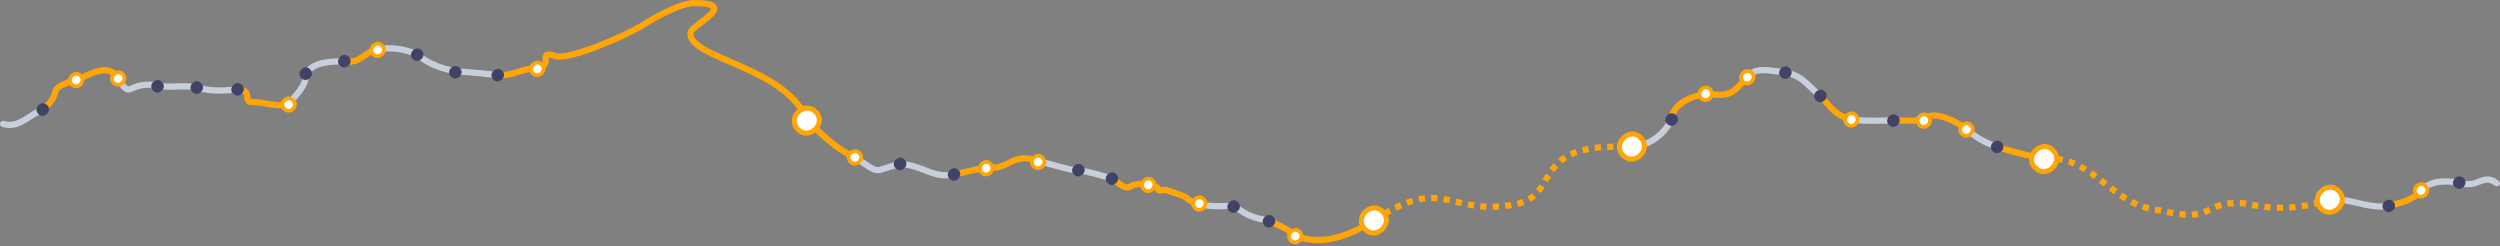<svg width="1035" height="102" viewBox="0 0 1035 102" fill="none" xmlns="http://www.w3.org/2000/svg">
<rect x="0" y="0" width="1035" height="102" fill="#808080" stroke="none"/>
<g clip-path="url(#clip0)">
<path d="M1018 75.583C1026.02 78.361 1027.8 71.392 1033.71 75.873" stroke="#C8CEDB" stroke-width="2.581" stroke-miterlimit="10" stroke-linecap="round" stroke-linejoin="round"/>
<path d="M1002.29 78.794C1006.58 74.52 1012.57 74.788 1018.01 75.583" stroke="#C8CEDB" stroke-width="2.581" stroke-miterlimit="10" stroke-linecap="round" stroke-linejoin="round"/>
<path d="M988.959 85.252C993.775 83.869 998.979 83.069 1002.29 78.799" stroke="#FFA506" stroke-width="2.581" stroke-miterlimit="10" stroke-linecap="round" stroke-linejoin="round"/>
<path d="M964.496 82.49C972.265 81.819 980.819 86.682 988.959 85.252" stroke="#C8CEDB" stroke-width="2.581" stroke-miterlimit="10" stroke-linecap="round" stroke-linejoin="round"/>
<path d="M846.264 65.6C867.062 64.278 873.876 85.376 894.503 87.141C917.413 92.691 911.373 83.192 928.506 84.137C941.391 86.775 950.868 87.054 964.496 82.49" stroke="#FFA506" stroke-width="2.581" stroke-miterlimit="10" stroke-linejoin="round" stroke-dasharray="2.58 2.58"/>
<path d="M826.82 60.753C834.016 63.21 841.248 64.836 846.261 65.6" stroke="#FFA506" stroke-width="2.581" stroke-miterlimit="10" stroke-linecap="round" stroke-linejoin="round"/>
<path d="M814.236 53.712C818.242 56.773 820.741 58.709 826.822 60.753" stroke="#C8CEDB" stroke-width="2.581" stroke-miterlimit="10" stroke-linecap="round" stroke-linejoin="round"/>
<path d="M796.441 49.933C799.11 44.822 810.085 50.062 814.235 53.712" stroke="#FFA506" stroke-width="2.581" stroke-miterlimit="10" stroke-linecap="round" stroke-linejoin="round"/>
<path d="M783.877 49.943C791.341 49.943 796.441 49.933 796.441 49.933" stroke="#FFA506" stroke-width="2.581" stroke-miterlimit="10" stroke-linecap="round" stroke-linejoin="round"/>
<path d="M766.482 49.365C771.5 50.367 779.006 49.799 783.879 49.943" stroke="#C8CEDB" stroke-width="2.581" stroke-miterlimit="10" stroke-linecap="round" stroke-linejoin="round"/>
<path d="M753.617 39.717C757.618 43.775 759.445 47.889 766.481 49.365" stroke="#FFA506" stroke-width="2.581" stroke-miterlimit="10" stroke-linecap="round" stroke-linejoin="round"/>
<path d="M739.152 29.842C746.57 31.804 747.174 34.266 753.617 39.717" stroke="#C8CEDB" stroke-width="2.581" stroke-miterlimit="10" stroke-linecap="round" stroke-linejoin="round"/>
<path d="M723.383 31.613C727.6 27.462 732.024 29.434 739.153 29.842" stroke="#C8CEDB" stroke-width="2.581" stroke-miterlimit="10" stroke-linecap="round" stroke-linejoin="round"/>
<path d="M706.164 38.726C715.017 39.831 716.643 40.001 723.385 31.613" stroke="#FFA506" stroke-width="2.581" stroke-miterlimit="10" stroke-linecap="round" stroke-linejoin="round"/>
<path d="M691.818 49.804C692.531 42.856 699.727 40.12 706.164 38.726" stroke="#FFA506" stroke-width="2.581" stroke-miterlimit="10" stroke-linecap="round" stroke-linejoin="round"/>
<path d="M675.629 60.913C683.016 60.113 688.746 55.849 691.817 49.804" stroke="#C8CEDB" stroke-width="2.581" stroke-miterlimit="10" stroke-linecap="round" stroke-linejoin="round"/>
<path d="M568.785 91.183C597.941 72.223 599.252 89.154 625.635 84.891C647.972 81.69 630.963 58.461 675.63 60.913" stroke="#FFA506" stroke-width="2.581" stroke-miterlimit="10" stroke-linejoin="round" stroke-dasharray="2.58 2.58"/>
<path d="M535.973 97.522C547.247 102.086 558.841 97.574 568.783 91.183" stroke="#FFA506" stroke-width="2.581" stroke-miterlimit="10" stroke-linecap="round" stroke-linejoin="round"/>
<path d="M525.689 91.483C529.36 93.346 533.169 94.621 535.967 97.522" stroke="#FFA506" stroke-width="2.581" stroke-miterlimit="10" stroke-linecap="round" stroke-linejoin="round"/>
<path d="M510.705 85.159C517.276 89.691 517.782 89.779 525.691 91.483" stroke="#C8CEDB" stroke-width="2.581" stroke-miterlimit="10" stroke-linecap="round" stroke-linejoin="round"/>
<path d="M496.484 84.369C500.635 85.815 506.649 85.319 510.706 85.164" stroke="#C8CEDB" stroke-width="2.581" stroke-miterlimit="10" stroke-linecap="round" stroke-linejoin="round"/>
<path d="M475.387 76.492C476.538 77.4 478.52 76.859 479.393 77.917C479.744 78.567 478.866 78.872 480.446 78.799C483.538 78.417 482.516 78.665 484.926 79.414C495.555 82.692 488.416 82.191 496.484 84.374" stroke="#FFA506" stroke-width="2.581" stroke-miterlimit="10" stroke-linecap="round" stroke-linejoin="round"/>
<path d="M460.492 73.828C469.908 81.587 464.849 74.763 475.38 76.492" stroke="#FFA506" stroke-width="2.581" stroke-miterlimit="10" stroke-linecap="round" stroke-linejoin="round"/>
<path d="M446.086 70.617C451.305 70.932 455.553 72.78 460.493 73.828" stroke="#C8CEDB" stroke-width="2.581" stroke-miterlimit="10" stroke-linecap="round" stroke-linejoin="round"/>
<path d="M429.779 66.746C435.742 67.964 440.14 69.828 446.086 70.618" stroke="#C8CEDB" stroke-width="2.581" stroke-miterlimit="10" stroke-linecap="round" stroke-linejoin="round"/>
<path d="M408.303 69.394C417.636 70.752 419.355 62.523 429.782 66.746" stroke="#FFA506" stroke-width="2.581" stroke-miterlimit="10" stroke-linecap="round" stroke-linejoin="round"/>
<path d="M394.973 72.161C399.887 71.397 403.578 70.029 408.306 69.394" stroke="#FFA506" stroke-width="2.581" stroke-miterlimit="10" stroke-linecap="round" stroke-linejoin="round"/>
<path d="M372.631 67.866C382.32 68.429 386.176 74.086 394.972 72.161" stroke="#C8CEDB" stroke-width="2.581" stroke-miterlimit="10" stroke-linecap="round" stroke-linejoin="round"/>
<path d="M353.947 65.135C365.263 72.564 360.632 70.871 372.629 67.866" stroke="#C8CEDB" stroke-width="2.581" stroke-miterlimit="10" stroke-linecap="round" stroke-linejoin="round"/>
<path d="M334.324 50.361C341.123 56.148 345.985 61.605 353.95 65.135" stroke="#FFA506" stroke-width="2.581" stroke-miterlimit="10" stroke-linecap="round" stroke-linejoin="round"/>
<path d="M222.416 28.299C229.746 26.791 221.962 20.623 229.932 23.224C235.796 24.876 258.876 14.882 265.607 10.686C269.644 8.172 280.934 1.285 287.484 1.285C306.548 1.285 286.364 10.35 285.899 13.437C284.268 24.252 326.277 27.55 334.315 50.356" stroke="#FFA506" stroke-width="2.581" stroke-miterlimit="10" stroke-linecap="round" stroke-linejoin="round"/>
<path d="M206.074 31.071C212.429 31.571 216.502 28.056 222.417 28.299" stroke="#FFA506" stroke-width="2.581" stroke-miterlimit="10" stroke-linecap="round" stroke-linejoin="round"/>
<path d="M188.859 29.599C193.794 29.723 201.646 30.627 206.08 31.076" stroke="#C8CEDB" stroke-width="2.581" stroke-miterlimit="10" stroke-linecap="round" stroke-linejoin="round"/>
<path d="M172.826 22.615C177.364 26.451 182.717 28.402 188.86 29.594" stroke="#C8CEDB" stroke-width="2.581" stroke-miterlimit="10" stroke-linecap="round" stroke-linejoin="round"/>
<path d="M156.344 20.37C162.151 19.43 167.902 20.282 172.826 22.615" stroke="#C8CEDB" stroke-width="2.581" stroke-miterlimit="10" stroke-linecap="round" stroke-linejoin="round"/>
<path d="M142.643 25.31C149.126 26.58 150.757 21.573 156.343 20.37" stroke="#FFA506" stroke-width="2.581" stroke-miterlimit="10" stroke-linecap="round" stroke-linejoin="round"/>
<path d="M126.562 30.89C129.376 25.392 136.918 25.583 142.642 25.31" stroke="#C8CEDB" stroke-width="2.581" stroke-miterlimit="10" stroke-linecap="round" stroke-linejoin="round"/>
<path d="M119.51 43.274C122.132 39.428 126.979 35.562 126.561 30.89" stroke="#C8CEDB" stroke-width="2.581" stroke-miterlimit="10" stroke-linecap="round" stroke-linejoin="round"/>
<path d="M98.289 36.852C105.222 37.425 100.173 42.665 104.484 42.185C109.759 42.36 113.517 44.234 119.51 43.274" stroke="#FFA506" stroke-width="2.581" stroke-miterlimit="10" stroke-linecap="round" stroke-linejoin="round"/>
<path d="M80.961 36.166C87.346 37.776 92.137 37.807 98.29 36.852" stroke="#C8CEDB" stroke-width="2.581" stroke-miterlimit="10" stroke-linecap="round" stroke-linejoin="round"/>
<path d="M65.144 35.36C70.844 36.584 75.236 35.045 80.961 36.16" stroke="#C8CEDB" stroke-width="2.581" stroke-miterlimit="10" stroke-linecap="round" stroke-linejoin="round"/>
<path d="M48.935 32.495C54.64 41.952 52.25 33.404 65.144 35.36" stroke="#C8CEDB" stroke-width="2.581" stroke-miterlimit="10" stroke-linecap="round" stroke-linejoin="round"/>
<path d="M31.633 33.089C37.301 30.905 44.961 25.573 48.931 32.495" stroke="#FFA506" stroke-width="2.581" stroke-miterlimit="10" stroke-linecap="round" stroke-linejoin="round"/>
<path d="M17.684 45.344C26.955 37.797 17.869 36.986 31.632 33.089" stroke="#FFA506" stroke-width="2.581" stroke-miterlimit="10" stroke-linecap="round" stroke-linejoin="round"/>
<path d="M1.289 51.296C7.829 53.335 11.959 47.548 17.684 45.339" stroke="#C8CEDB" stroke-width="2.581" stroke-miterlimit="10" stroke-linecap="round" stroke-linejoin="round"/>
<path d="M19.522 43.527C21.912 45.876 18.17 49.572 15.852 47.156C13.462 44.812 17.204 41.111 19.522 43.527Z" fill="#404366"/>
<path d="M67.053 33.92C69.444 36.269 65.701 39.965 63.383 37.549C60.993 35.2 64.736 31.504 67.053 33.92Z" fill="#404366"/>
<path d="M83.309 34.447C85.699 36.795 81.957 40.492 79.639 38.076C77.249 35.727 80.992 32.031 83.309 34.447Z" fill="#404366"/>
<path d="M100.18 35.149C102.57 37.498 98.828 41.194 96.51 38.778C94.12 36.429 97.863 32.733 100.18 35.149Z" fill="#404366"/>
<path d="M128.389 28.691C130.779 31.04 127.037 34.736 124.719 32.32C122.329 29.971 126.072 26.275 128.389 28.691Z" fill="#404366"/>
<path d="M144.384 23.529C146.774 25.878 143.031 29.574 140.713 27.158C138.323 24.809 142.066 21.113 144.384 23.529Z" fill="#404366"/>
<path d="M174.567 20.839C176.957 23.188 173.215 26.884 170.897 24.468C168.507 22.12 172.249 18.418 174.567 20.839Z" fill="#404366"/>
<path d="M190.339 28.097C192.729 30.446 188.987 34.142 186.669 31.726C184.279 29.383 188.016 25.681 190.339 28.097Z" fill="#404366"/>
<path d="M207.911 29.285C210.301 31.633 206.558 35.329 204.241 32.914C201.851 30.565 205.593 26.869 207.911 29.285Z" fill="#404366"/>
<path d="M374.466 66.049C376.856 68.398 373.113 72.094 370.795 69.678C368.405 67.334 372.148 63.633 374.466 66.049Z" fill="#404366"/>
<path d="M396.802 70.401C399.192 72.749 395.449 76.445 393.131 74.03C390.741 71.681 394.484 67.985 396.802 70.401Z" fill="#404366"/>
<path d="M448.296 68.63C450.686 70.979 446.943 74.675 444.625 72.259C442.235 69.915 445.978 66.214 448.296 68.63Z" fill="#404366"/>
<path d="M512.542 83.729C514.932 86.078 511.19 89.774 508.872 87.358C506.482 85.009 510.219 81.308 512.542 83.729Z" fill="#404366"/>
<path d="M527.173 89.79C529.563 92.138 525.821 95.834 523.503 93.418C521.113 91.07 524.85 87.374 527.173 89.79Z" fill="#404366"/>
<path d="M693.898 47.682C696.288 50.031 692.545 53.727 690.228 51.311C687.838 48.962 691.575 45.266 693.898 47.682Z" fill="#404366"/>
<path d="M740.991 28.242C743.381 30.591 739.639 34.287 737.321 31.871C734.931 29.522 738.673 25.826 740.991 28.242Z" fill="#404366"/>
<path d="M755.487 37.905C757.877 40.254 754.135 43.95 751.817 41.534C749.427 39.185 753.169 35.489 755.487 37.905Z" fill="#404366"/>
<path d="M785.716 48.121C788.106 50.47 784.363 54.166 782.045 51.75C779.655 49.401 783.398 45.705 785.716 48.121Z" fill="#404366"/>
<path d="M828.678 58.992C831.069 61.341 827.326 65.037 825.008 62.621C822.618 60.273 826.361 56.577 828.678 58.992Z" fill="#404366"/>
<path d="M990.79 83.45C993.18 85.799 989.437 89.495 987.12 87.079C984.73 84.736 988.472 81.035 990.79 83.45Z" fill="#404366"/>
<path d="M1019.97 73.787C1022.36 76.136 1018.62 79.832 1016.3 77.416C1013.91 75.067 1017.65 71.371 1019.97 73.787Z" fill="#404366"/>
<path d="M462.177 72.145C464.567 74.494 460.824 78.19 458.506 75.774C456.116 73.426 459.859 69.73 462.177 72.145Z" fill="#404366"/>
<path d="M33.393 31.339C35.783 33.688 32.041 37.384 29.723 34.968C27.333 32.619 31.076 28.923 33.393 31.339Z" fill="white" stroke="#FFA506" stroke-width="1.549" stroke-miterlimit="10" stroke-linecap="round" stroke-linejoin="round"/>
<path d="M50.768 30.678C53.158 33.027 49.416 36.723 47.098 34.307C44.708 31.964 48.451 28.262 50.768 30.678Z" fill="white" stroke="#FFA506" stroke-width="1.549" stroke-miterlimit="10" stroke-linecap="round" stroke-linejoin="round"/>
<path d="M121.349 41.457C123.739 43.806 119.997 47.502 117.679 45.086C115.289 42.742 119.026 39.041 121.349 41.457Z" fill="white" stroke="#FFA506" stroke-width="1.549" stroke-miterlimit="10" stroke-linecap="round" stroke-linejoin="round"/>
<path d="M158.178 18.837C160.569 21.185 156.826 24.881 154.508 22.465C152.118 20.122 155.861 16.421 158.178 18.837Z" fill="white" stroke="#FFA506" stroke-width="1.549" stroke-miterlimit="10" stroke-linecap="round" stroke-linejoin="round"/>
<path d="M224.255 26.703C226.645 29.052 222.902 32.748 220.584 30.332C218.194 27.984 221.937 24.288 224.255 26.703Z" fill="white" stroke="#FFA506" stroke-width="1.549" stroke-miterlimit="10" stroke-linecap="round" stroke-linejoin="round"/>
<path d="M355.787 63.339C358.177 65.688 354.434 69.384 352.116 66.968C349.726 64.619 353.464 60.923 355.787 63.339Z" fill="white" stroke="#FFA506" stroke-width="1.549" stroke-miterlimit="10" stroke-linecap="round" stroke-linejoin="round"/>
<path d="M410.093 67.82C412.483 70.168 408.74 73.865 406.422 71.449C404.032 69.1 407.775 65.404 410.093 67.82Z" fill="white" stroke="#FFA506" stroke-width="1.549" stroke-miterlimit="10" stroke-linecap="round" stroke-linejoin="round"/>
<path d="M431.616 65.239C434.006 67.587 430.264 71.283 427.946 68.868C425.556 66.519 429.298 62.823 431.616 65.239Z" fill="white" stroke="#FFA506" stroke-width="1.549" stroke-miterlimit="10" stroke-linecap="round" stroke-linejoin="round"/>
<path d="M538.063 95.943C540.453 98.291 536.711 101.988 534.393 99.572C532.003 97.223 535.745 93.522 538.063 95.943Z" fill="white" stroke="#FFA506" stroke-width="1.549" stroke-miterlimit="10" stroke-linecap="round" stroke-linejoin="round"/>
<path d="M707.993 37.007C710.383 39.356 706.64 43.052 704.323 40.636C701.933 38.287 705.675 34.586 707.993 37.007Z" fill="white" stroke="#FFA506" stroke-width="1.549" stroke-miterlimit="10" stroke-linecap="round" stroke-linejoin="round"/>
<path d="M725.22 30.152C727.61 32.501 723.868 36.197 721.55 33.781C719.16 31.432 722.897 27.736 725.22 30.152Z" fill="white" stroke="#FFA506" stroke-width="1.549" stroke-miterlimit="10" stroke-linecap="round" stroke-linejoin="round"/>
<path d="M768.32 47.682C770.71 50.031 766.967 53.727 764.649 51.311C762.259 48.962 765.997 45.266 768.32 47.682Z" fill="white" stroke="#FFA506" stroke-width="1.549" stroke-miterlimit="10" stroke-linecap="round" stroke-linejoin="round"/>
<path d="M798.28 48.121C800.67 50.47 796.928 54.166 794.61 51.75C792.22 49.401 795.962 45.705 798.28 48.121Z" fill="white" stroke="#FFA506" stroke-width="1.549" stroke-miterlimit="10" stroke-linecap="round" stroke-linejoin="round"/>
<path d="M815.94 51.812C818.33 54.161 814.588 57.857 812.27 55.441C809.88 53.092 813.622 49.396 815.94 51.812Z" fill="white" stroke="#FFA506" stroke-width="1.549" stroke-miterlimit="10" stroke-linecap="round" stroke-linejoin="round"/>
<path d="M1004.15 77.003C1006.54 79.352 1002.8 83.048 1000.48 80.632C998.09 78.288 1001.83 74.587 1004.15 77.003Z" fill="white" stroke="#FFA506" stroke-width="1.549" stroke-miterlimit="10" stroke-linecap="round" stroke-linejoin="round"/>
<path d="M477.22 74.727C479.61 77.075 475.867 80.771 473.549 78.356C471.159 76.007 474.902 72.311 477.22 74.727Z" fill="white" stroke="#FFA506" stroke-width="1.549" stroke-miterlimit="10" stroke-linecap="round" stroke-linejoin="round"/>
<path d="M498.347 82.47C500.737 84.818 496.995 88.514 494.677 86.099C492.287 83.75 496.024 80.054 498.347 82.47Z" fill="white" stroke="#FFA506" stroke-width="1.549" stroke-miterlimit="10" stroke-linecap="round" stroke-linejoin="round"/>
<path d="M337.677 46.304C342.457 50.996 334.972 58.394 330.337 53.562C325.557 48.87 333.042 41.472 337.677 46.304Z" fill="white" stroke="#FFA506" stroke-width="2.065" stroke-miterlimit="10" stroke-linecap="round" stroke-linejoin="round"/>
<path d="M572.453 87.632C577.233 92.324 569.748 99.721 565.112 94.89C560.332 90.192 567.817 82.795 572.453 87.632Z" fill="white" stroke="#FFA506" stroke-width="2.065" stroke-miterlimit="10" stroke-linecap="round" stroke-linejoin="round"/>
<path d="M679.298 57.051C684.078 61.744 676.593 69.141 671.958 64.309C667.178 59.617 674.663 52.22 679.298 57.051Z" fill="white" stroke="#FFA506" stroke-width="2.065" stroke-miterlimit="10" stroke-linecap="round" stroke-linejoin="round"/>
<path d="M849.931 62.214C854.711 66.906 847.226 74.303 842.591 69.472C837.816 64.779 845.295 57.382 849.931 62.214Z" fill="white" stroke="#FFA506" stroke-width="2.065" stroke-miterlimit="10" stroke-linecap="round" stroke-linejoin="round"/>
<path d="M968.201 79.058C972.981 83.75 965.496 91.147 960.86 86.315C956.08 81.618 963.565 74.226 968.201 79.058Z" fill="white" stroke="#FFA506" stroke-width="2.065" stroke-miterlimit="10" stroke-linecap="round" stroke-linejoin="round"/>
</g>
<defs>
<clipPath id="clip0">
<rect width="1035" height="101.131" fill="white"/>
</clipPath>
</defs>
</svg>
